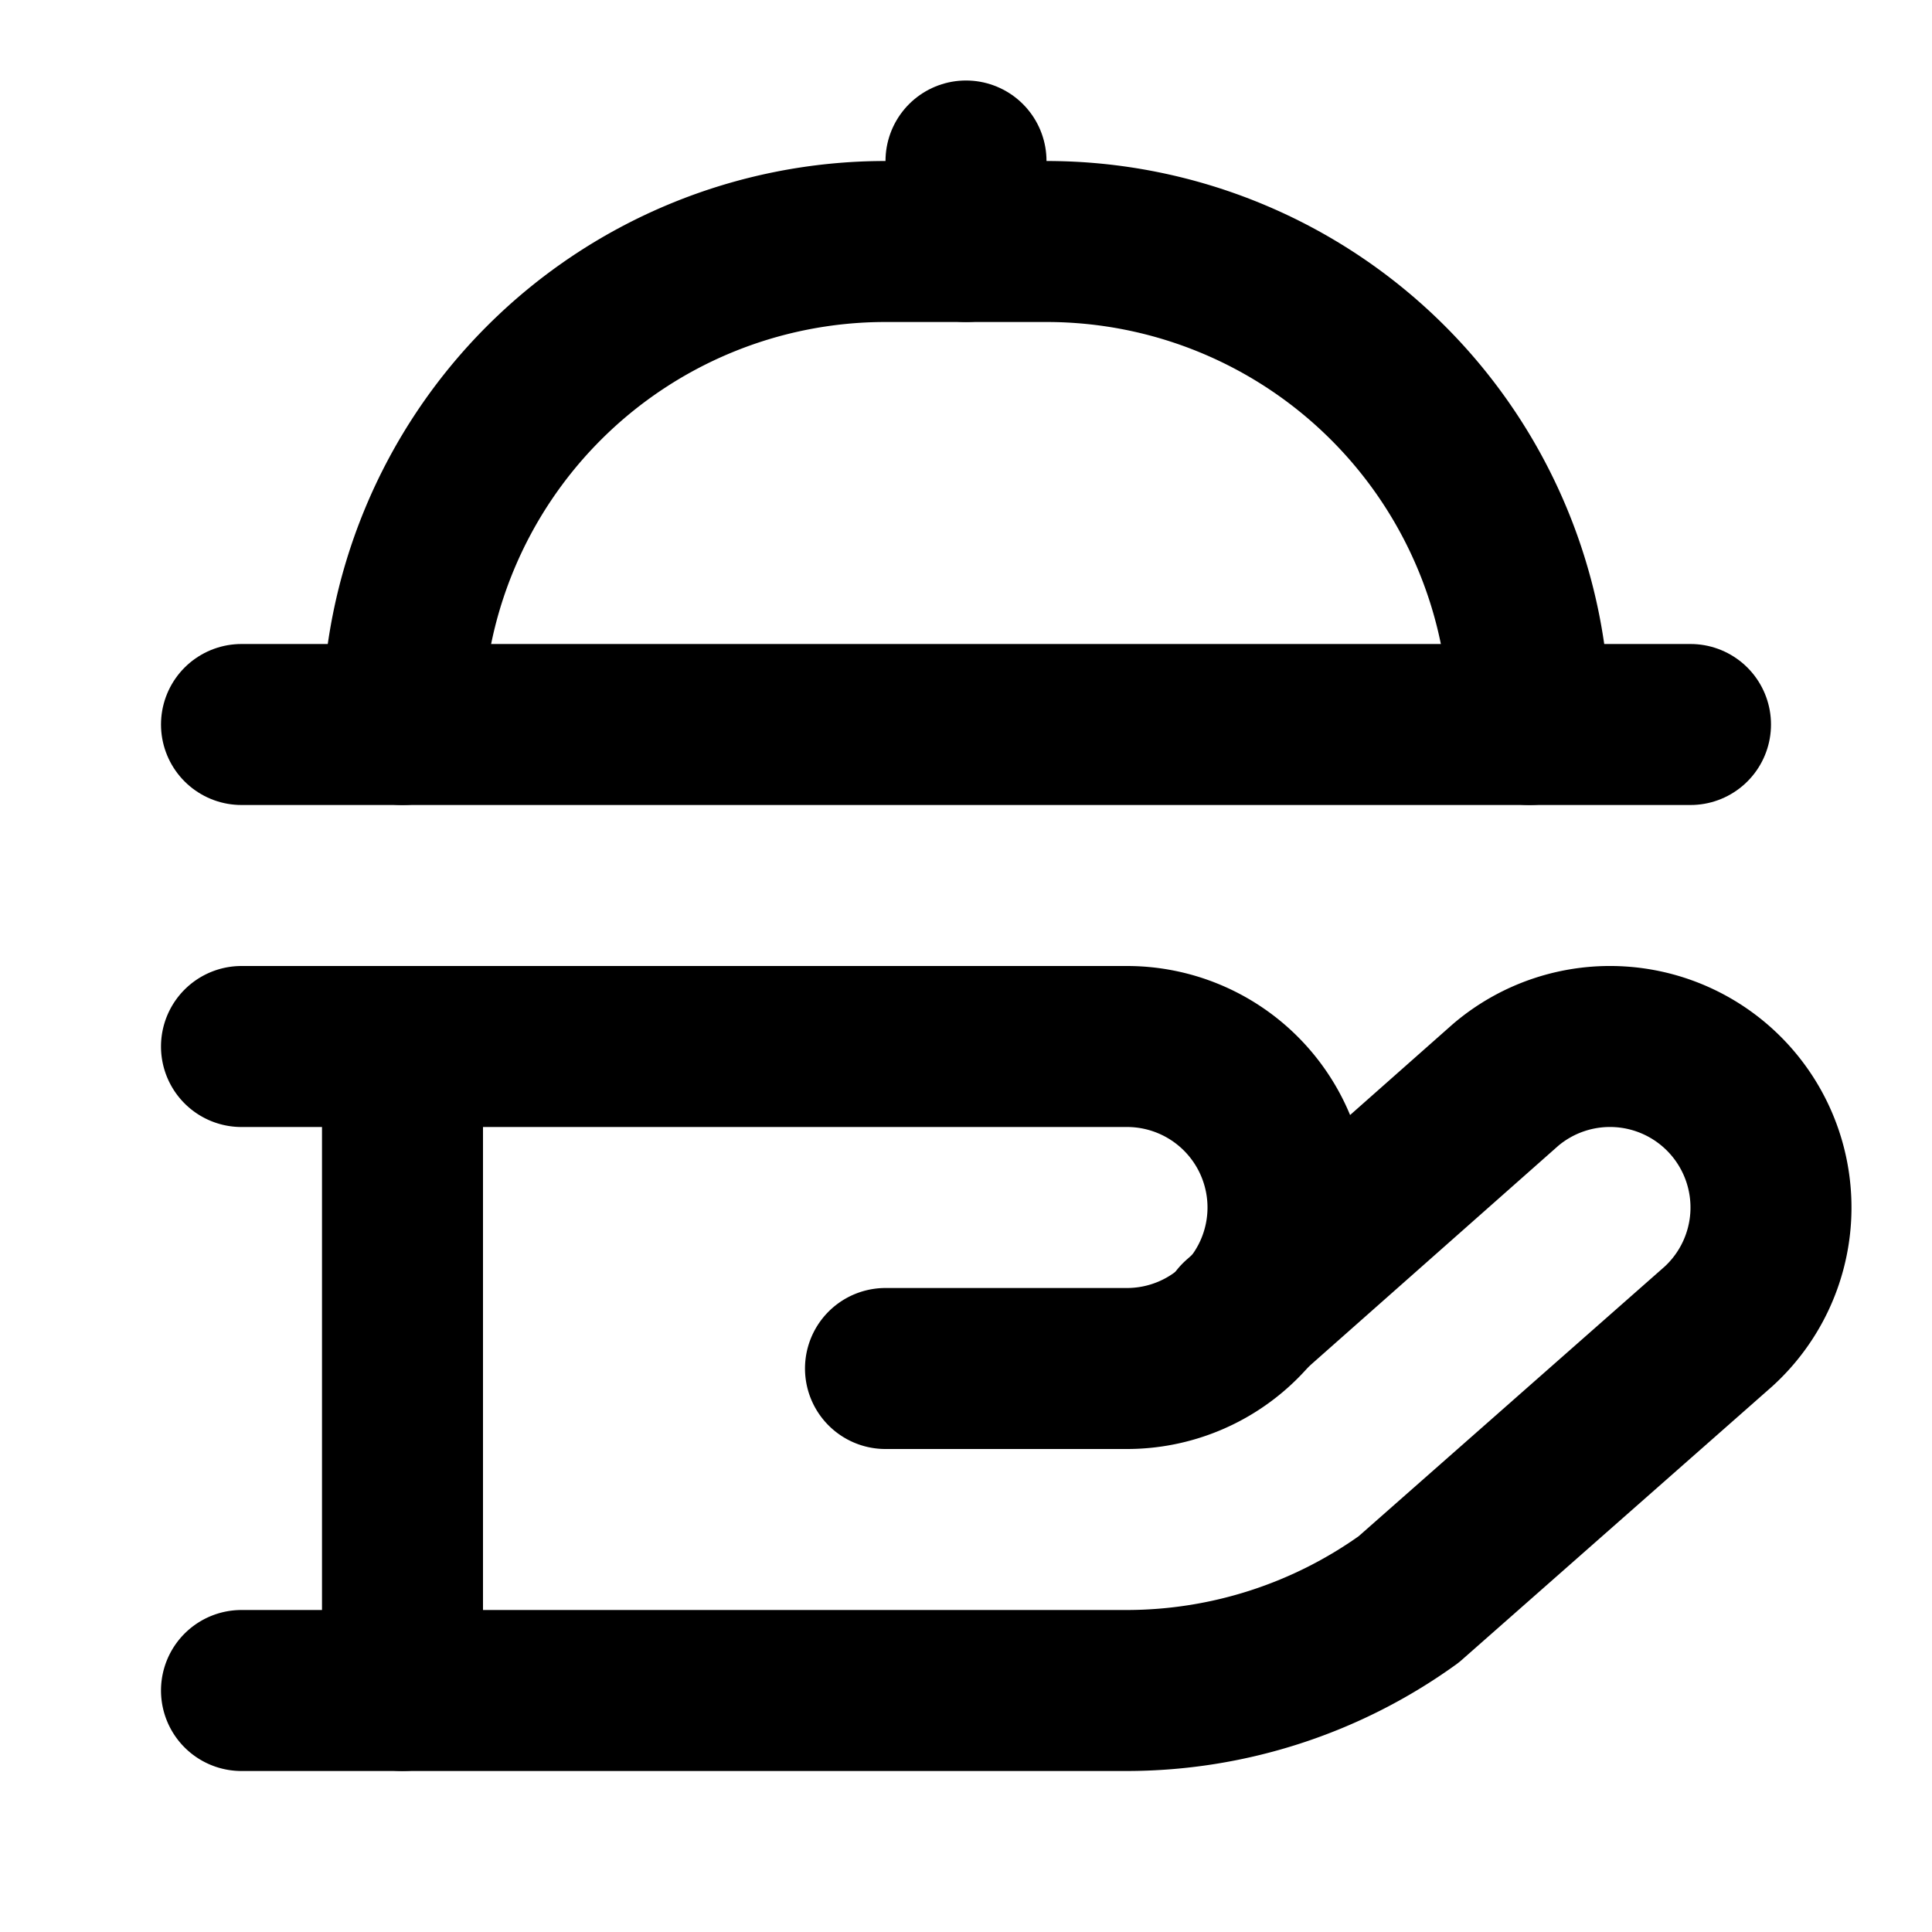 <svg
  xmlns="http://www.w3.org/2000/svg"
  width="24"
  height="24"
  viewBox="0 0 24 24"
  fill="none"
  stroke="currentColor"
  stroke-width="2"
  stroke-linecap="round"
  stroke-linejoin="round"
>
  <path d="M12 3V2" />
  <path d="m15.4 16.4 3.301-2.921a2 2 0 0 1 2.645 3L17.5 19.868A6 6 0 0 1 14 21H3" />
  <path d="M3 13h11a2 2 0 0 1 0 4h-3" />
  <path d="M3 9h18" />
  <path d="M5 13v8" />
  <path d="M5 9a6 6 0 0 1 6-6h2a6 6 0 0 1 6 6" />
</svg>
